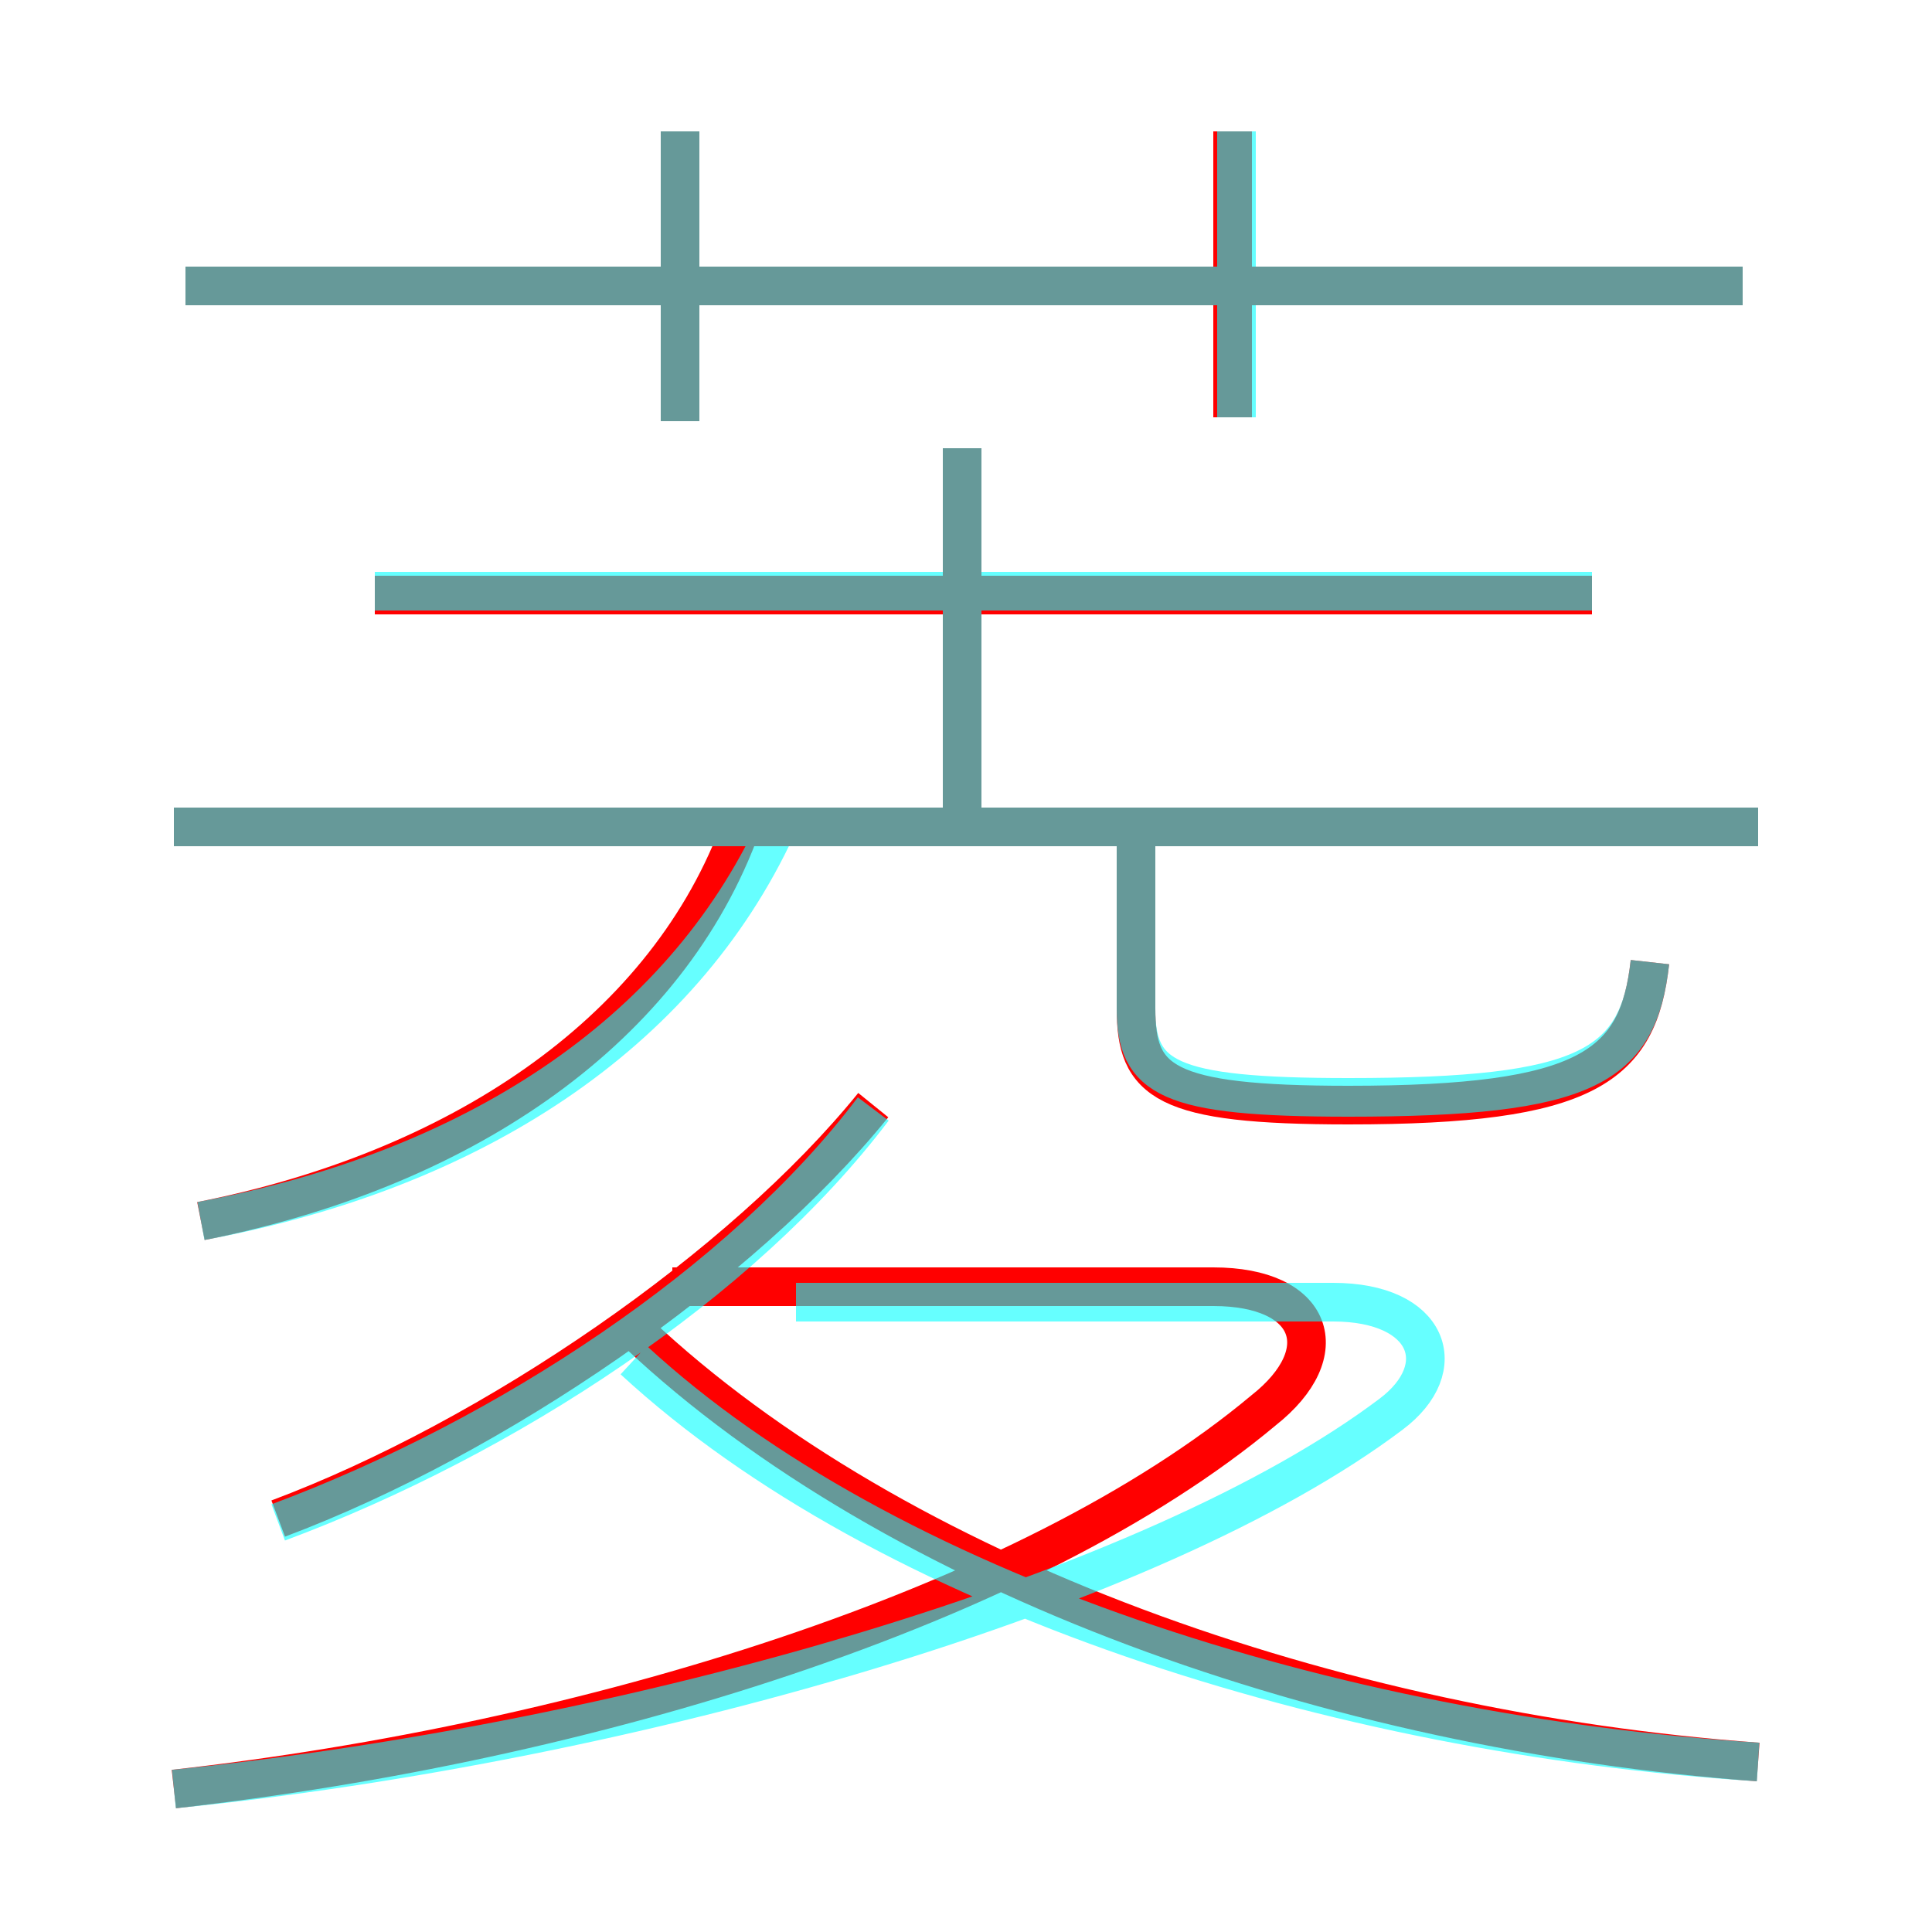 <?xml version='1.0' encoding='utf8'?>
<svg viewBox="0.0 -6.0 50.0 50.0" version="1.1" xmlns="http://www.w3.org/2000/svg">
<rect x="0.0" y="-6.0" width="50.0" height="50.0" fill="#333333" stroke="none"/>
<rect x="-1000" y="-1000" width="2000" height="2000" stroke="white" fill="white"/>
<g style="fill:none;stroke:rgba(255, 0, 0, 1);  stroke-width:1"><path d="M 4.5 2.3 C 15.2 1.1 26.6 -2.4 32.7 -7.5 C 34.6 -9.0 34.0 -10.7 31.4 -10.7 L 17.4 -10.7 M 7.2 -4.7 C 12.8 -6.8 19.2 -11.2 22.6 -15.4 M 5.2 -12.4 C 11.8 -13.7 17.1 -17.2 19.1 -22.4 M 45.5 1.6 C 34.5 0.8 23.2 -3.2 16.5 -9.5 M 45.5 -22.6 L 4.5 -22.6 M 24.9 -22.9 L 24.9 -32.4 M 41.2 -28.6 L 9.7 -28.6 M 17.6 -33.1 L 17.6 -40.6 M 42.7 -19.1 C 42.4 -16.4 41.1 -15.4 34.9 -15.4 C 30.1 -15.4 29.4 -16.0 29.4 -17.9 L 29.4 -23.0 M 45.1 -36.6 L 4.8 -36.6 M 31.9 -33.2 L 31.9 -40.6" transform="translate(0.0 38.0)" />
</g>
<g style="fill:none;stroke:rgba(0, 255, 255, 0.6);  stroke-width:1">
<path d="M 4.5 2.3 C 16.4 1.1 29.9 -2.8 36.0 -7.4 C 37.6 -8.6 37.0 -10.3 34.5 -10.3 L 20.6 -10.3 M 7.2 -4.6 C 13.1 -6.8 19.2 -10.8 22.6 -15.3 M 45.5 1.6 C 34.5 0.9 22.9 -2.8 16.4 -8.8 M 5.2 -12.4 C 12.2 -13.7 17.6 -17.2 20.1 -22.6 M 45.5 -22.6 L 4.5 -22.6 M 17.6 -33.1 L 17.6 -40.6 M 41.2 -28.7 L 9.7 -28.7 M 42.7 -19.1 C 42.4 -16.4 41.1 -15.6 34.9 -15.6 C 30.2 -15.6 29.4 -16.1 29.4 -17.9 L 29.4 -22.6 M 24.9 -22.9 L 24.9 -32.4 M 45.1 -36.6 L 4.8 -36.6 M 32.0 -33.2 L 32.0 -40.6" transform="translate(0.0 38.0)" />
</g>
</svg>